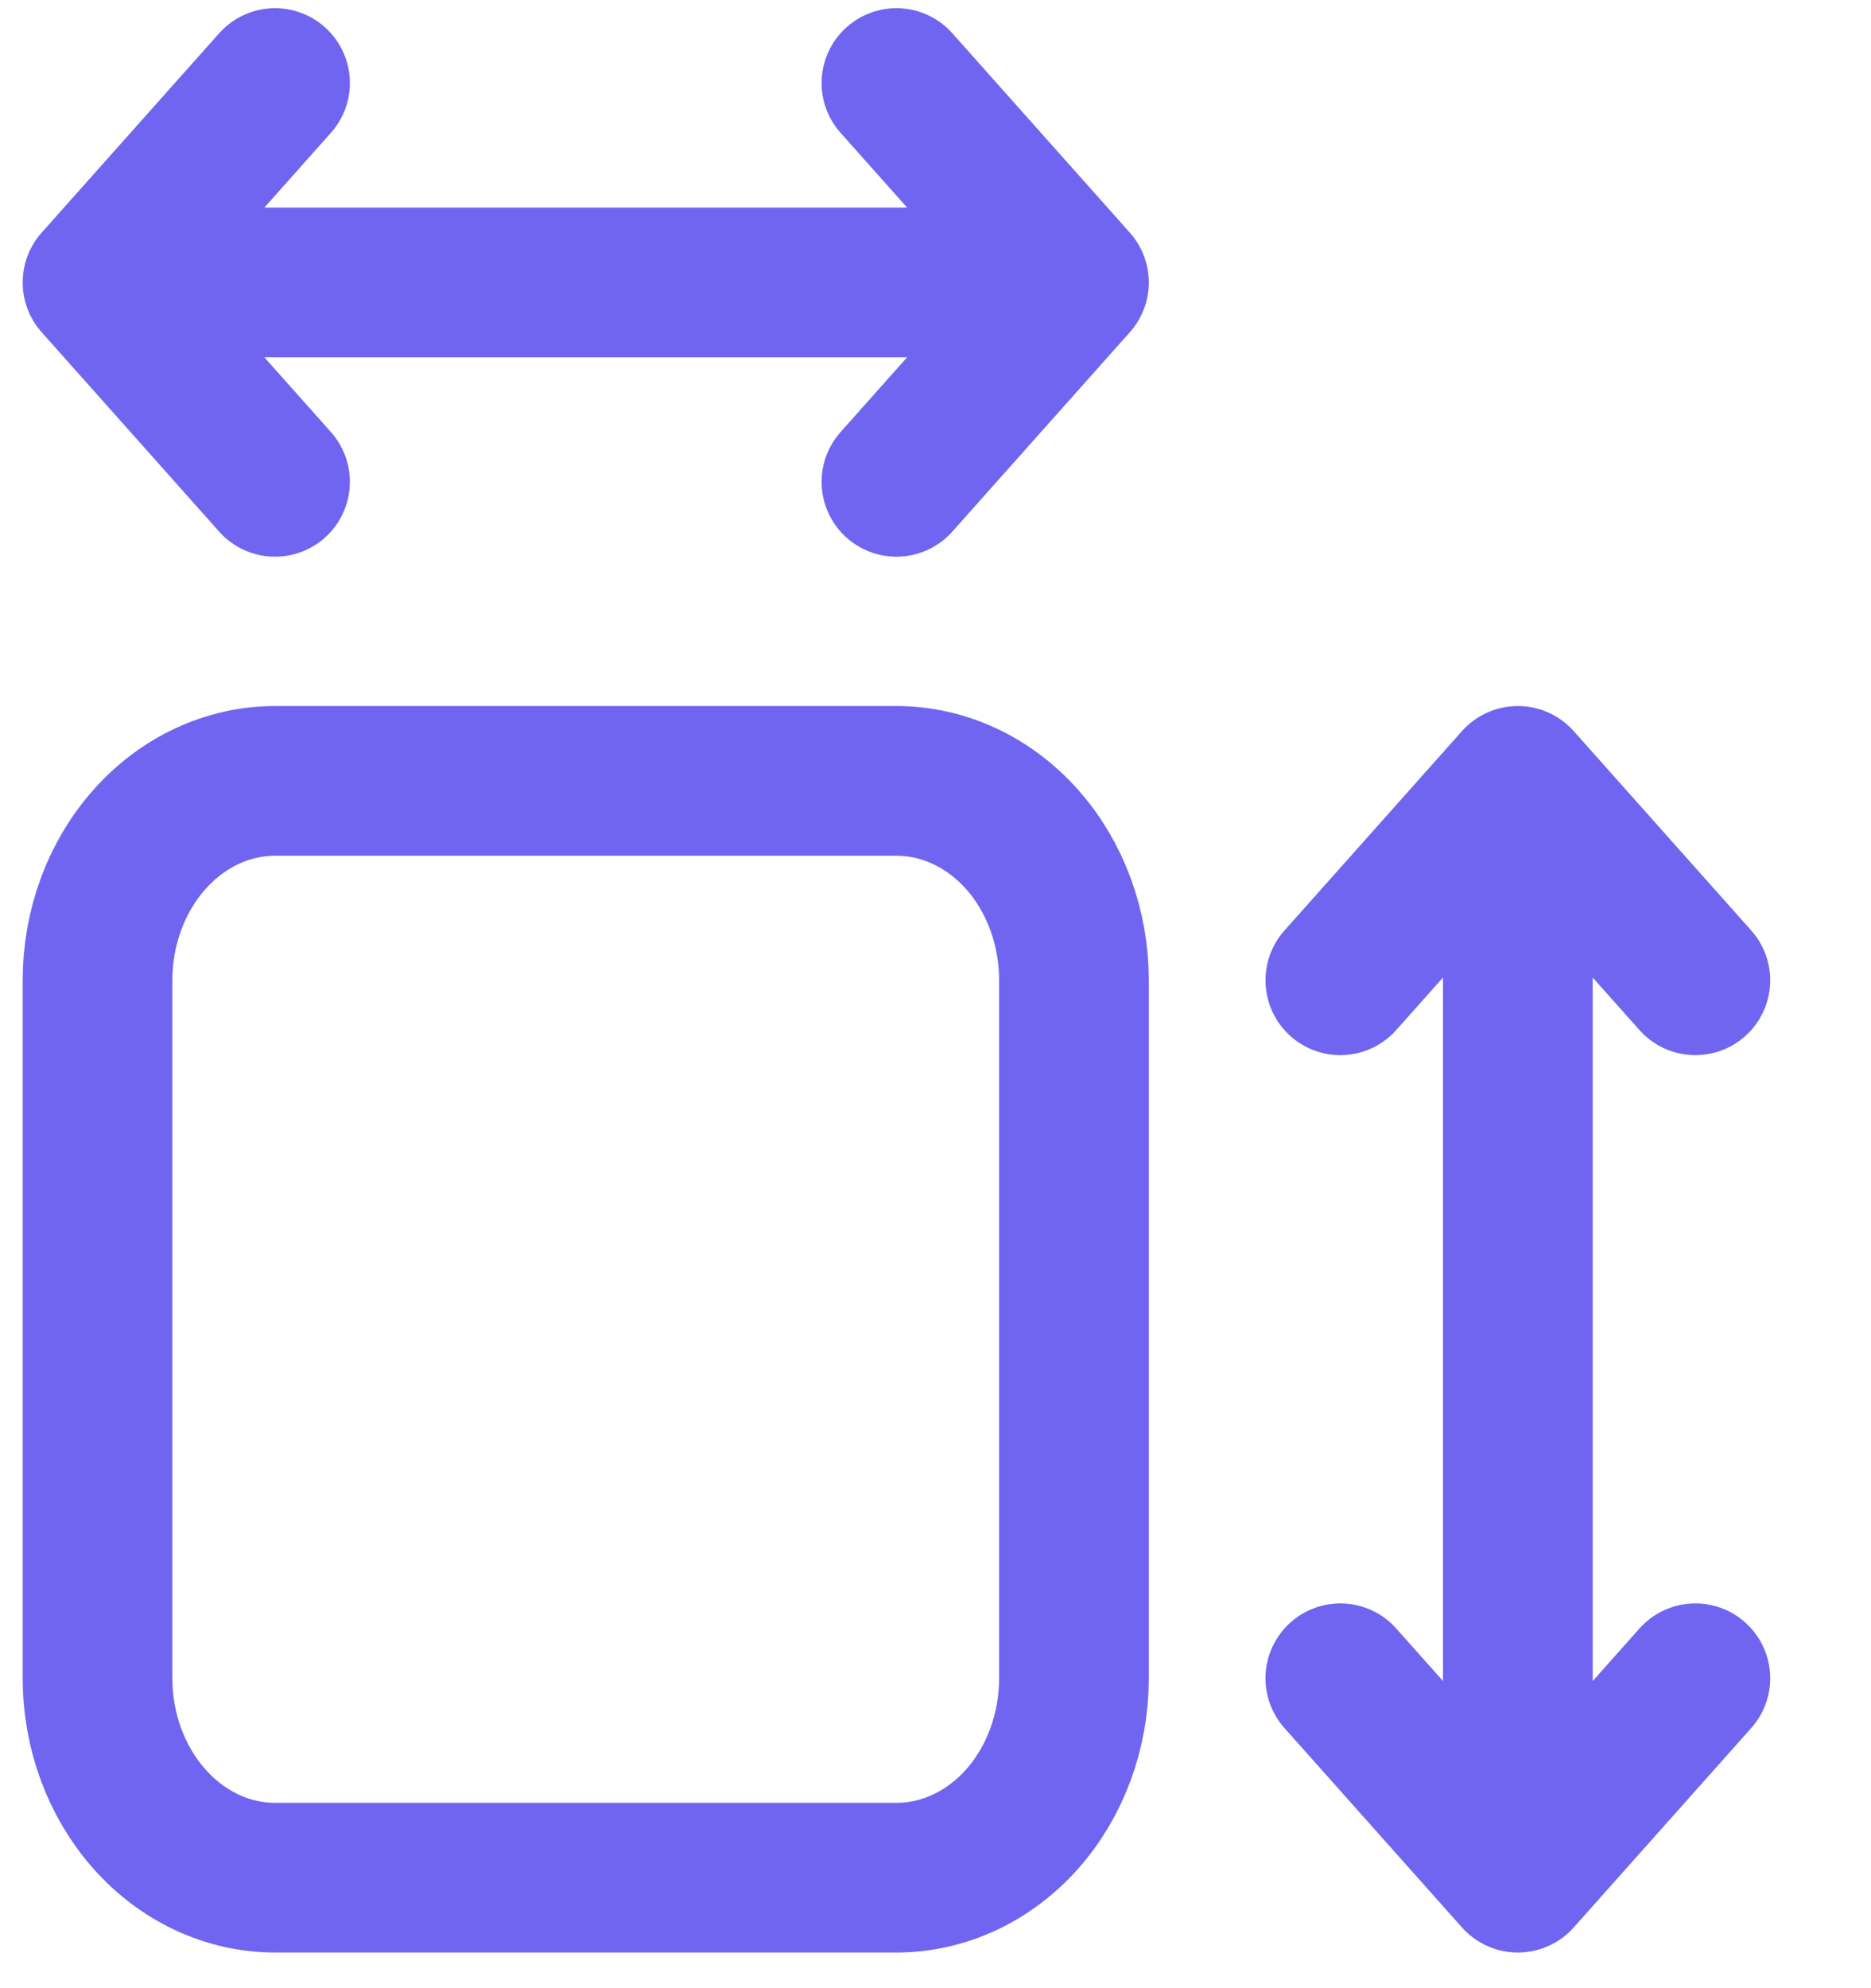 <svg width="16" height="17" viewBox="0 0 16 17" fill="none" xmlns="http://www.w3.org/2000/svg">
<path d="M0.834 2.415H9.184M0.834 2.415L2.352 0.71M0.834 2.415L2.352 4.12M9.184 2.415L7.666 4.12M9.184 2.415L7.666 0.71M12.98 6.677V16.055M12.98 6.677L14.498 8.382M12.98 6.677L11.462 8.382M12.98 16.055L11.462 14.35M12.98 16.055L14.498 14.35M0.834 8.382C0.834 7.93 0.994 7.496 1.279 7.177C1.563 6.857 1.95 6.677 2.352 6.677H7.666C8.069 6.677 8.455 6.857 8.74 7.177C9.024 7.496 9.184 7.93 9.184 8.382V14.35C9.184 14.802 9.024 15.235 8.74 15.555C8.455 15.875 8.069 16.055 7.666 16.055H2.352C1.95 16.055 1.563 15.875 1.279 15.555C0.994 15.235 0.834 14.802 0.834 14.35V8.382Z" stroke="#7065F0" stroke-width="1.28" stroke-linecap="round" stroke-linejoin="round"/>
</svg>
